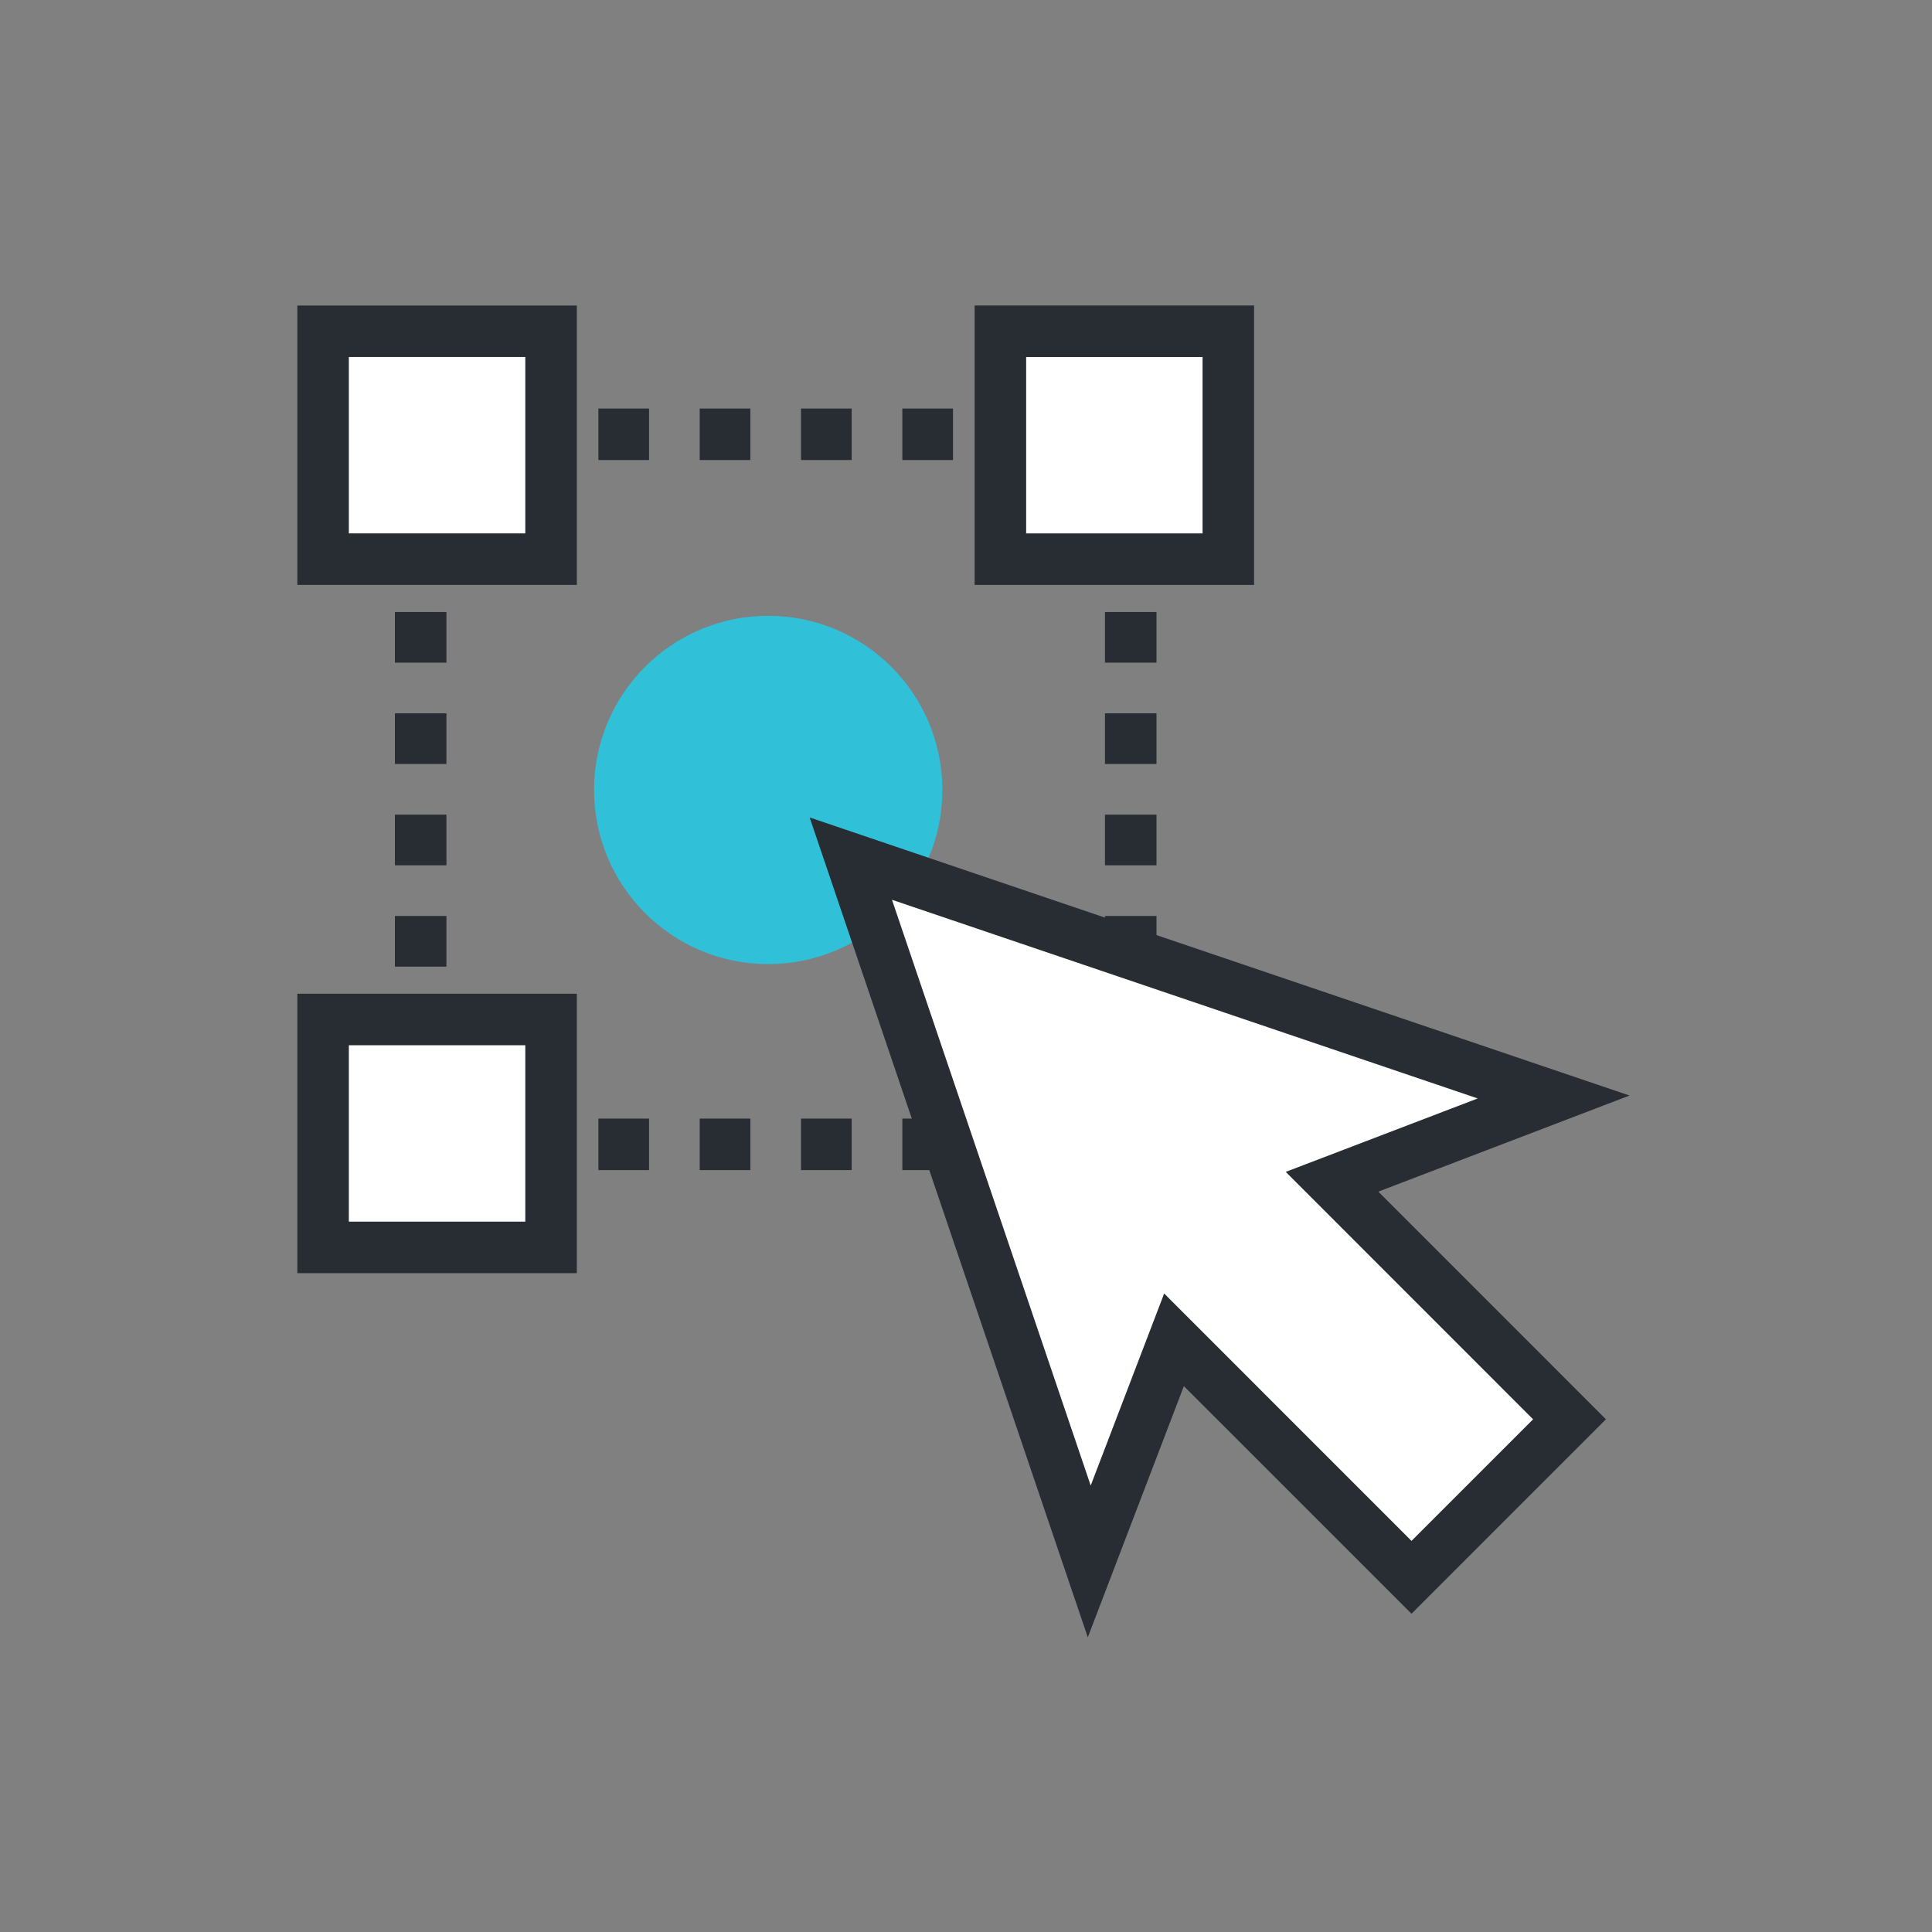 <?xml version="1.0" encoding="utf-8"?>
<!-- Generator: Adobe Illustrator 16.0.0, SVG Export Plug-In . SVG Version: 6.00 Build 0)  -->
<!DOCTYPE svg PUBLIC "-//W3C//DTD SVG 1.1//EN" "http://www.w3.org/Graphics/SVG/1.1/DTD/svg11.dtd">
<svg version="1.1" id="Layer_1" xmlns="http://www.w3.org/2000/svg" xmlns:xlink="http://www.w3.org/1999/xlink" x="0px" y="0px"
	 width="150px" height="150px" viewBox="0 0 150 150" enable-background="new 0 0 150 150" xml:space="preserve">
<rect x="0" y="0" width="150" height="150" fill="#808080" stroke="none"/>
<g>
	<circle fill="#30C0D8" cx="59.643" cy="61.333" r="13.521"/>
	<g>
		<g>
			<g>
				<rect x="85.789" y="86.848" fill="#282D33" width="4" height="4"/>
			</g>
			<g>
				<path fill="#282D33" d="M81.855,90.848h-3.933v-4h3.933V90.848z M73.99,90.848h-3.933v-4h3.933V90.848z M66.124,90.848H62.19v-4
					h3.934V90.848z M58.258,90.848h-3.933v-4h3.933V90.848z M50.392,90.848h-3.933v-4h3.933V90.848z M42.525,90.848h-3.932v-4h3.932
					V90.848z"/>
			</g>
			<g>
				<rect x="30.661" y="86.848" fill="#282D33" width="4" height="4"/>
			</g>
			<g>
				<path fill="#282D33" d="M34.661,82.914h-4v-3.933h4V82.914z M34.661,75.048h-4v-3.932h4V75.048z M34.661,67.182h-4v-3.934h4
					V67.182z M34.661,59.315h-4v-3.933h4V59.315z M34.661,51.449h-4v-3.933h4V51.449z M34.661,43.583h-4V39.65h4V43.583z"/>
			</g>
			<g>
				<rect x="30.661" y="31.718" fill="#282D33" width="4" height="4"/>
			</g>
			<g>
				<path fill="#282D33" d="M81.855,35.718h-3.932v-4h3.932V35.718z M73.99,35.718h-3.933v-4h3.933V35.718z M66.124,35.718h-3.933
					v-4h3.933V35.718z M58.258,35.718h-3.933v-4h3.933V35.718z M50.392,35.718h-3.933v-4h3.933V35.718z M42.526,35.718h-3.933v-4
					h3.933V35.718z"/>
			</g>
			<g>
				<rect x="85.789" y="31.718" fill="#282D33" width="4" height="4"/>
			</g>
			<g>
				<path fill="#282D33" d="M89.789,82.914h-4v-3.933h4V82.914z M89.789,75.048h-4v-3.932h4V75.048z M89.789,67.182h-4v-3.934h4
					V67.182z M89.789,59.315h-4v-3.933h4V59.315z M89.789,51.449h-4v-3.933h4V51.449z M89.789,43.583h-4V39.65h4V43.583z"/>
			</g>
		</g>
		<g>
			<g>
				<rect x="25.084" y="25.718" fill="#FFFFFF" width="17.7" height="17.695"/>
				<path fill="#282D33" d="M44.785,45.413h-21.7V23.718h21.7V45.413z M27.084,41.413h13.7V27.718h-13.7V41.413z"/>
			</g>
			<g>
				<rect x="77.67" y="25.718" fill="#FFFFFF" width="17.697" height="17.695"/>
				<path fill="#282D33" d="M97.367,45.413H75.67V23.718h21.697V45.413z M79.67,41.413h13.697V27.718H79.67V41.413z"/>
			</g>
			<g>
				<rect x="25.084" y="79.154" fill="#FFFFFF" width="17.7" height="17.693"/>
				<path fill="#282D33" d="M44.785,98.848h-21.7V77.154h21.7V98.848z M27.084,94.848h13.7V81.154h-13.7V94.848z"/>
			</g>
		</g>
	</g>
	<g>
		<polygon fill="#FFFFFF" points="120.625,85.17 93.342,75.914 66.057,66.663 75.312,93.946 84.568,121.229 91.15,104.023
			109.588,122.461 121.857,110.193 103.42,91.751 		"/>
		<path fill="#282D33" d="M84.456,127.122L62.861,63.467l63.656,21.59l-19.504,7.461l17.672,17.676l-15.098,15.096l-17.672-17.671
			L84.456,127.122z M90.385,100.428l19.203,19.206l9.441-9.44L99.825,90.984l14.906-5.701L69.253,69.859l15.429,45.479
			L90.385,100.428z"/>
	</g>
</g>
</svg>
